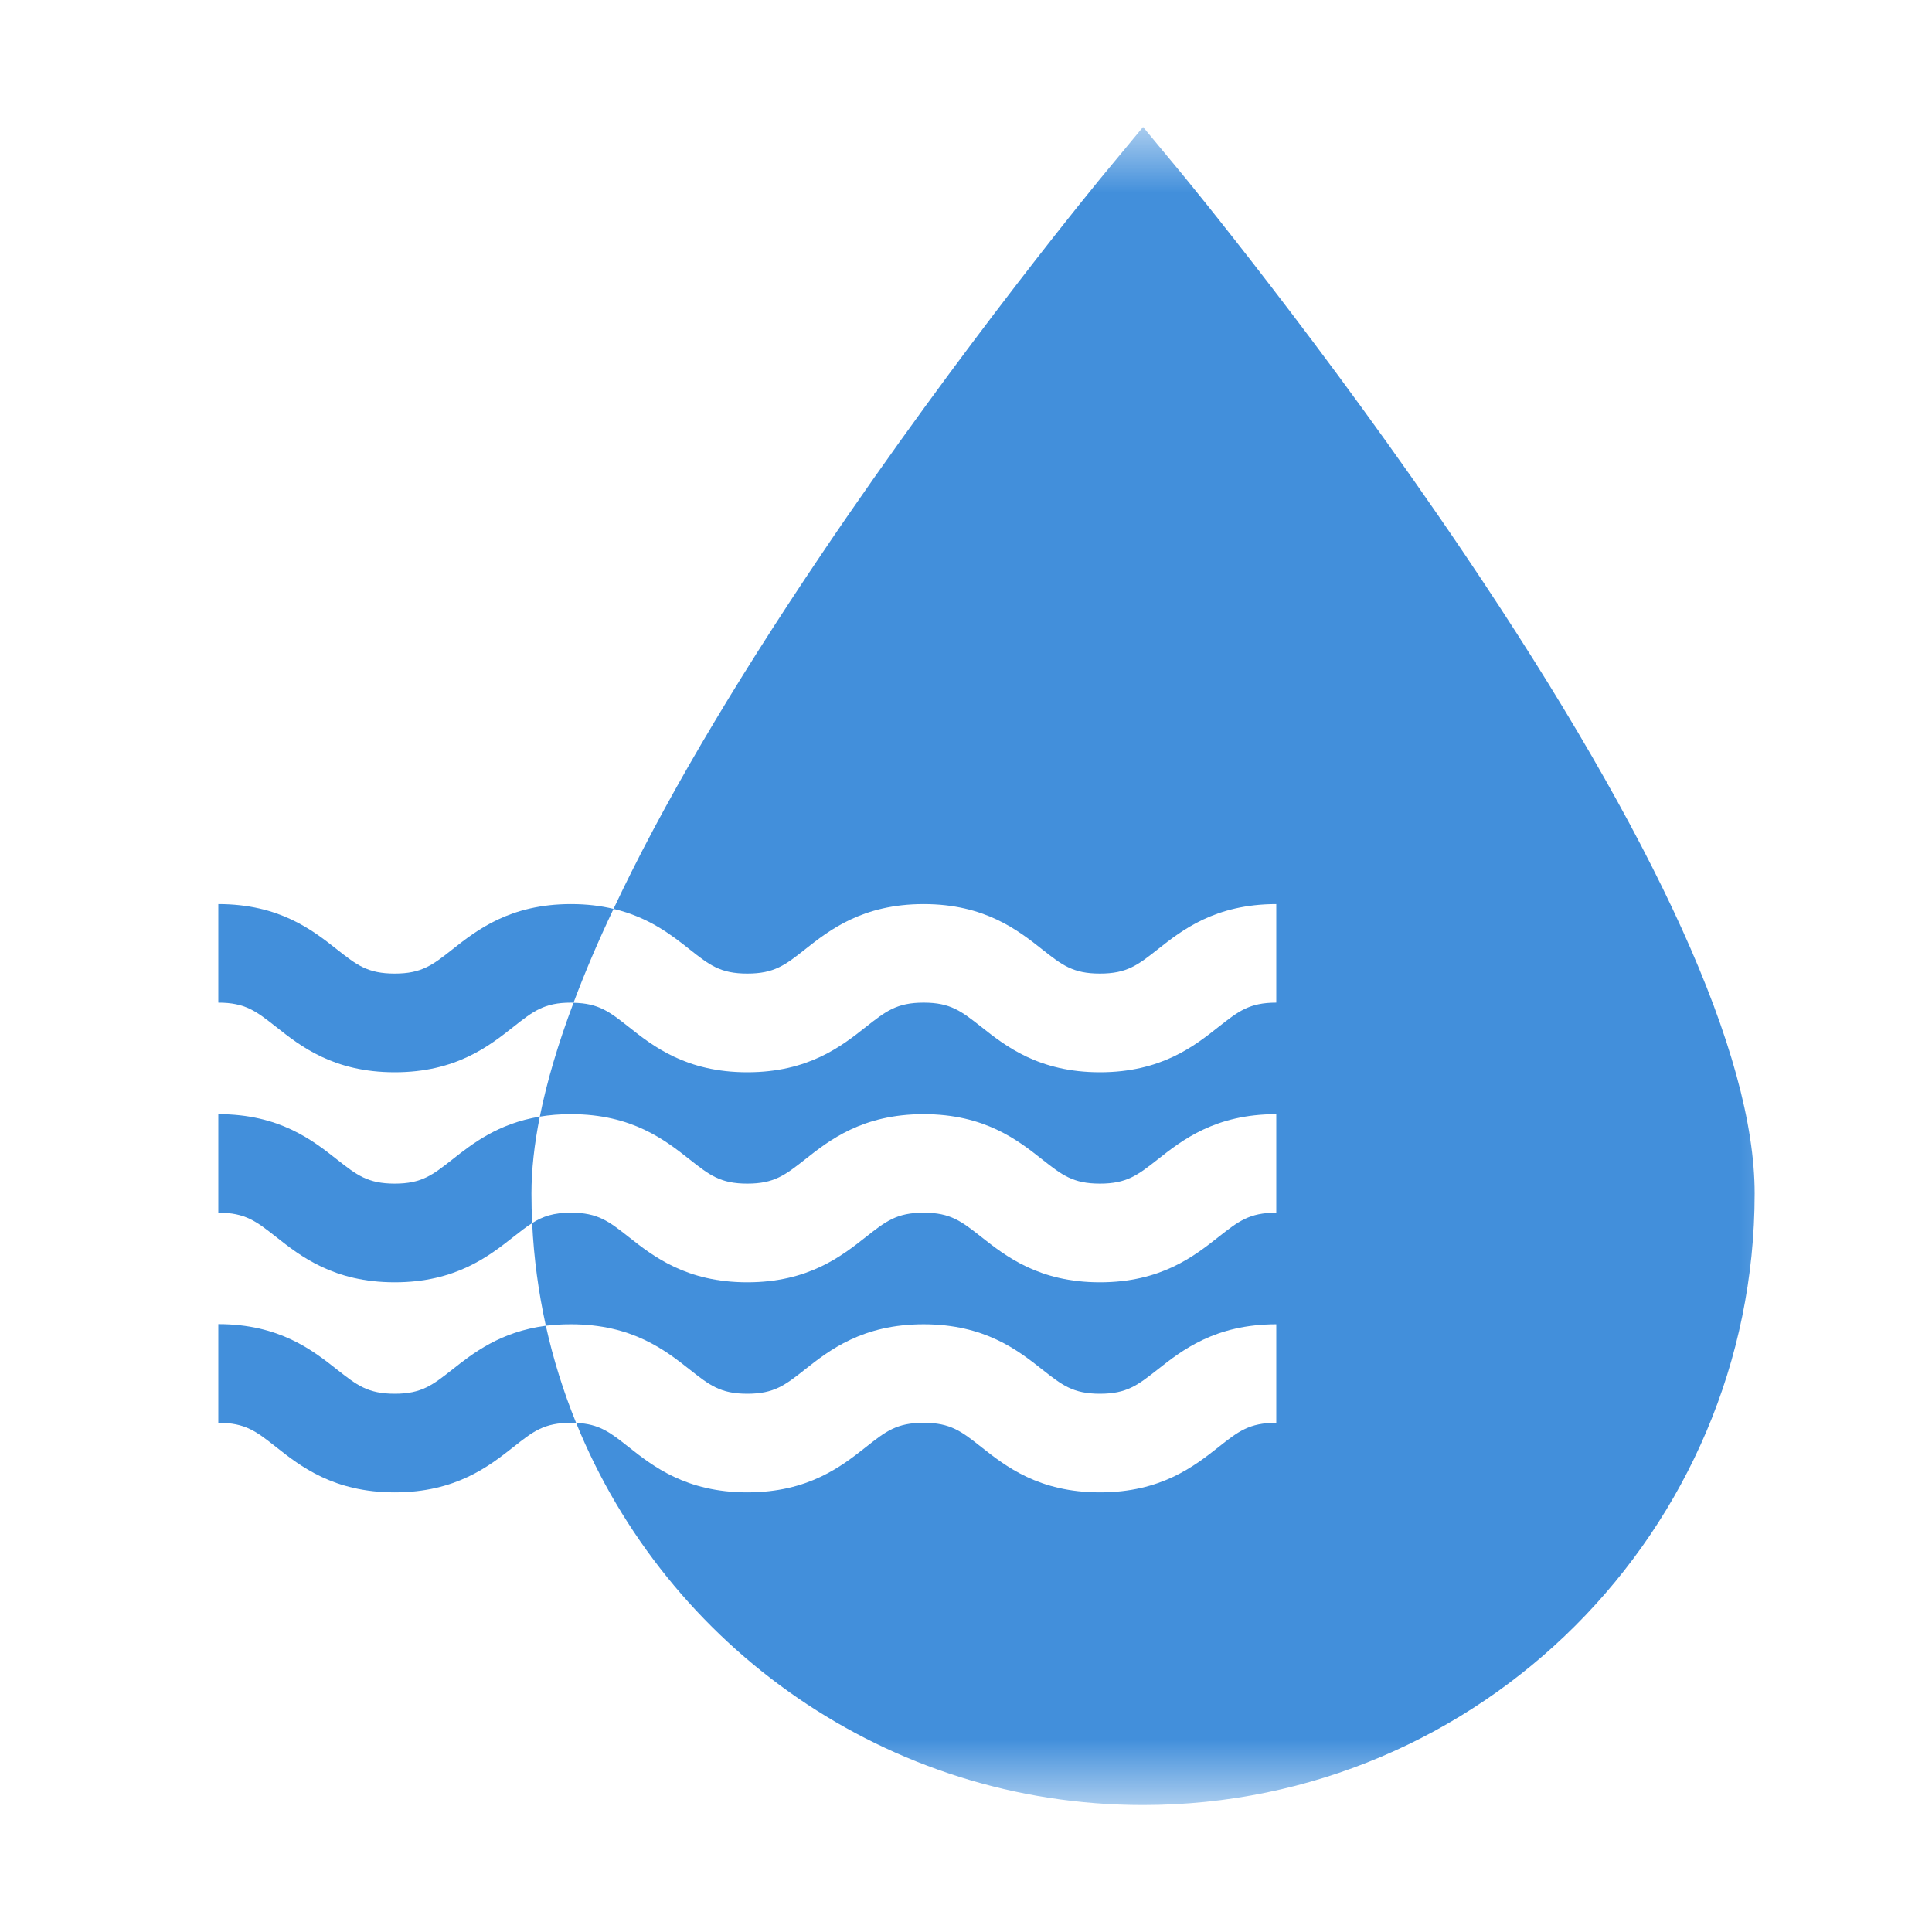 <svg width="25" height="25" viewBox="0 0 25 25" fill="none" xmlns="http://www.w3.org/2000/svg">
<mask id="mask0_0_376" style="mask-type:luminance" maskUnits="userSpaceOnUse" x="1" y="1" width="23" height="23">
<path d="M1.893 1.643H23.607V23.357H1.893V1.643Z" fill="white"/>
</mask>
<g mask="url(#mask0_0_376)">
<path d="M5.853 17.722C5.597 17.923 5.456 18.035 5.108 18.035C4.758 18.035 4.617 17.923 4.361 17.722C4.047 17.474 3.617 17.134 2.825 17.134V18.411C3.175 18.411 3.316 18.522 3.572 18.724C3.886 18.972 4.316 19.311 5.108 19.311C5.899 19.311 6.329 18.972 6.644 18.724C6.899 18.522 7.04 18.411 7.389 18.411C7.412 18.411 7.433 18.411 7.455 18.412C7.291 18.009 7.159 17.589 7.063 17.155C6.473 17.233 6.121 17.51 5.853 17.722Z" fill="#428fdb"/>
</g>
<mask id="mask1_0_376" style="mask-type:luminance" maskUnits="userSpaceOnUse" x="1" y="1" width="23" height="23">
<path d="M1.893 1.643H23.607V23.357H1.893V1.643Z" fill="white"/>
</mask>
<g mask="url(#mask1_0_376)">
<path d="M6.985 14.449C6.441 14.539 6.109 14.802 5.853 15.004C5.597 15.205 5.456 15.316 5.108 15.316C4.758 15.316 4.617 15.205 4.361 15.004C4.047 14.756 3.617 14.417 2.825 14.417V15.692C3.175 15.692 3.316 15.804 3.572 16.005C3.886 16.253 4.316 16.593 5.108 16.593C5.899 16.593 6.329 16.253 6.644 16.005C6.734 15.934 6.811 15.874 6.886 15.827C6.88 15.7 6.877 15.572 6.877 15.443C6.877 15.14 6.913 14.809 6.985 14.449Z" fill="#428fdb"/>
</g>
<mask id="mask2_0_376" style="mask-type:luminance" maskUnits="userSpaceOnUse" x="1" y="1" width="23" height="23">
<path d="M1.893 1.643H23.607V23.357H1.893V1.643Z" fill="white"/>
</mask>
<g mask="url(#mask2_0_376)">
<path d="M7.389 11.699C6.597 11.699 6.167 12.038 5.853 12.286C5.597 12.488 5.456 12.598 5.108 12.598C4.758 12.598 4.617 12.488 4.361 12.286C4.047 12.038 3.617 11.699 2.825 11.699V12.974C3.175 12.974 3.316 13.086 3.572 13.287C3.886 13.536 4.316 13.875 5.108 13.875C5.899 13.875 6.329 13.536 6.644 13.287C6.899 13.086 7.04 12.974 7.389 12.974C7.399 12.974 7.411 12.974 7.421 12.976C7.565 12.591 7.737 12.187 7.939 11.761C7.776 11.722 7.596 11.699 7.389 11.699Z" fill="#428fdb"/>
</g>
<mask id="mask3_0_376" style="mask-type:luminance" maskUnits="userSpaceOnUse" x="1" y="1" width="23" height="23">
<path d="M1.893 1.643H23.607V23.357H1.893V1.643Z" fill="white"/>
</mask>
<g mask="url(#mask3_0_376)">
<path d="M18.958 7.18C17.142 4.486 15.301 2.258 15.283 2.236L14.791 1.643L14.3 2.236C14.281 2.258 12.439 4.486 10.624 7.18C9.459 8.908 8.561 10.437 7.939 11.761C8.397 11.869 8.693 12.102 8.925 12.286C9.181 12.488 9.321 12.598 9.67 12.598C10.019 12.598 10.16 12.488 10.416 12.286C10.729 12.038 11.16 11.699 11.952 11.699C12.743 11.699 13.174 12.038 13.487 12.286C13.743 12.488 13.884 12.598 14.233 12.598C14.582 12.598 14.723 12.488 14.979 12.286C15.293 12.038 15.723 11.699 16.515 11.699V12.974C16.166 12.974 16.025 13.086 15.769 13.287C15.455 13.536 15.025 13.875 14.233 13.875C13.441 13.875 13.012 13.536 12.697 13.287C12.441 13.086 12.301 12.974 11.952 12.974C11.603 12.974 11.462 13.086 11.206 13.287C10.892 13.536 10.462 13.875 9.67 13.875C8.878 13.875 8.448 13.536 8.134 13.287C7.887 13.092 7.747 12.982 7.421 12.976C7.22 13.509 7.075 14.001 6.985 14.449C7.108 14.428 7.243 14.417 7.389 14.417C8.181 14.417 8.611 14.756 8.925 15.004C9.18 15.205 9.321 15.316 9.67 15.316C10.019 15.316 10.16 15.205 10.416 15.004C10.729 14.756 11.159 14.417 11.952 14.417C12.743 14.417 13.174 14.756 13.487 15.004C13.743 15.205 13.884 15.316 14.233 15.316C14.582 15.316 14.723 15.205 14.979 15.004C15.293 14.756 15.723 14.417 16.515 14.417V15.692C16.166 15.692 16.025 15.804 15.769 16.005C15.455 16.253 15.025 16.593 14.233 16.593C13.441 16.593 13.012 16.253 12.697 16.005C12.441 15.804 12.301 15.692 11.952 15.692C11.603 15.692 11.462 15.804 11.206 16.005C10.892 16.253 10.462 16.593 9.67 16.593C8.878 16.593 8.448 16.253 8.134 16.005C7.878 15.804 7.737 15.692 7.389 15.692C7.164 15.692 7.024 15.739 6.886 15.827C6.908 16.281 6.968 16.724 7.063 17.155C7.165 17.142 7.272 17.136 7.389 17.136C8.181 17.136 8.611 17.474 8.925 17.722C9.18 17.923 9.32 18.035 9.67 18.035C10.019 18.035 10.16 17.923 10.415 17.722C10.729 17.474 11.159 17.136 11.951 17.136C12.743 17.136 13.174 17.474 13.487 17.722C13.743 17.923 13.884 18.035 14.233 18.035C14.582 18.035 14.723 17.923 14.979 17.722C15.293 17.474 15.723 17.136 16.515 17.136V18.411C16.166 18.411 16.024 18.522 15.769 18.724C15.455 18.972 15.024 19.311 14.233 19.311C13.441 19.311 13.011 18.972 12.697 18.724C12.441 18.522 12.301 18.411 11.951 18.411C11.603 18.411 11.462 18.522 11.206 18.724C10.892 18.972 10.462 19.311 9.67 19.311C8.878 19.311 8.448 18.972 8.134 18.724C7.895 18.535 7.757 18.426 7.455 18.412C8.631 21.309 11.477 23.357 14.791 23.357C19.155 23.357 22.705 19.806 22.705 15.443C22.705 13.648 21.444 10.867 18.958 7.18Z" fill="#428fdb"/>
</g>
</svg>
